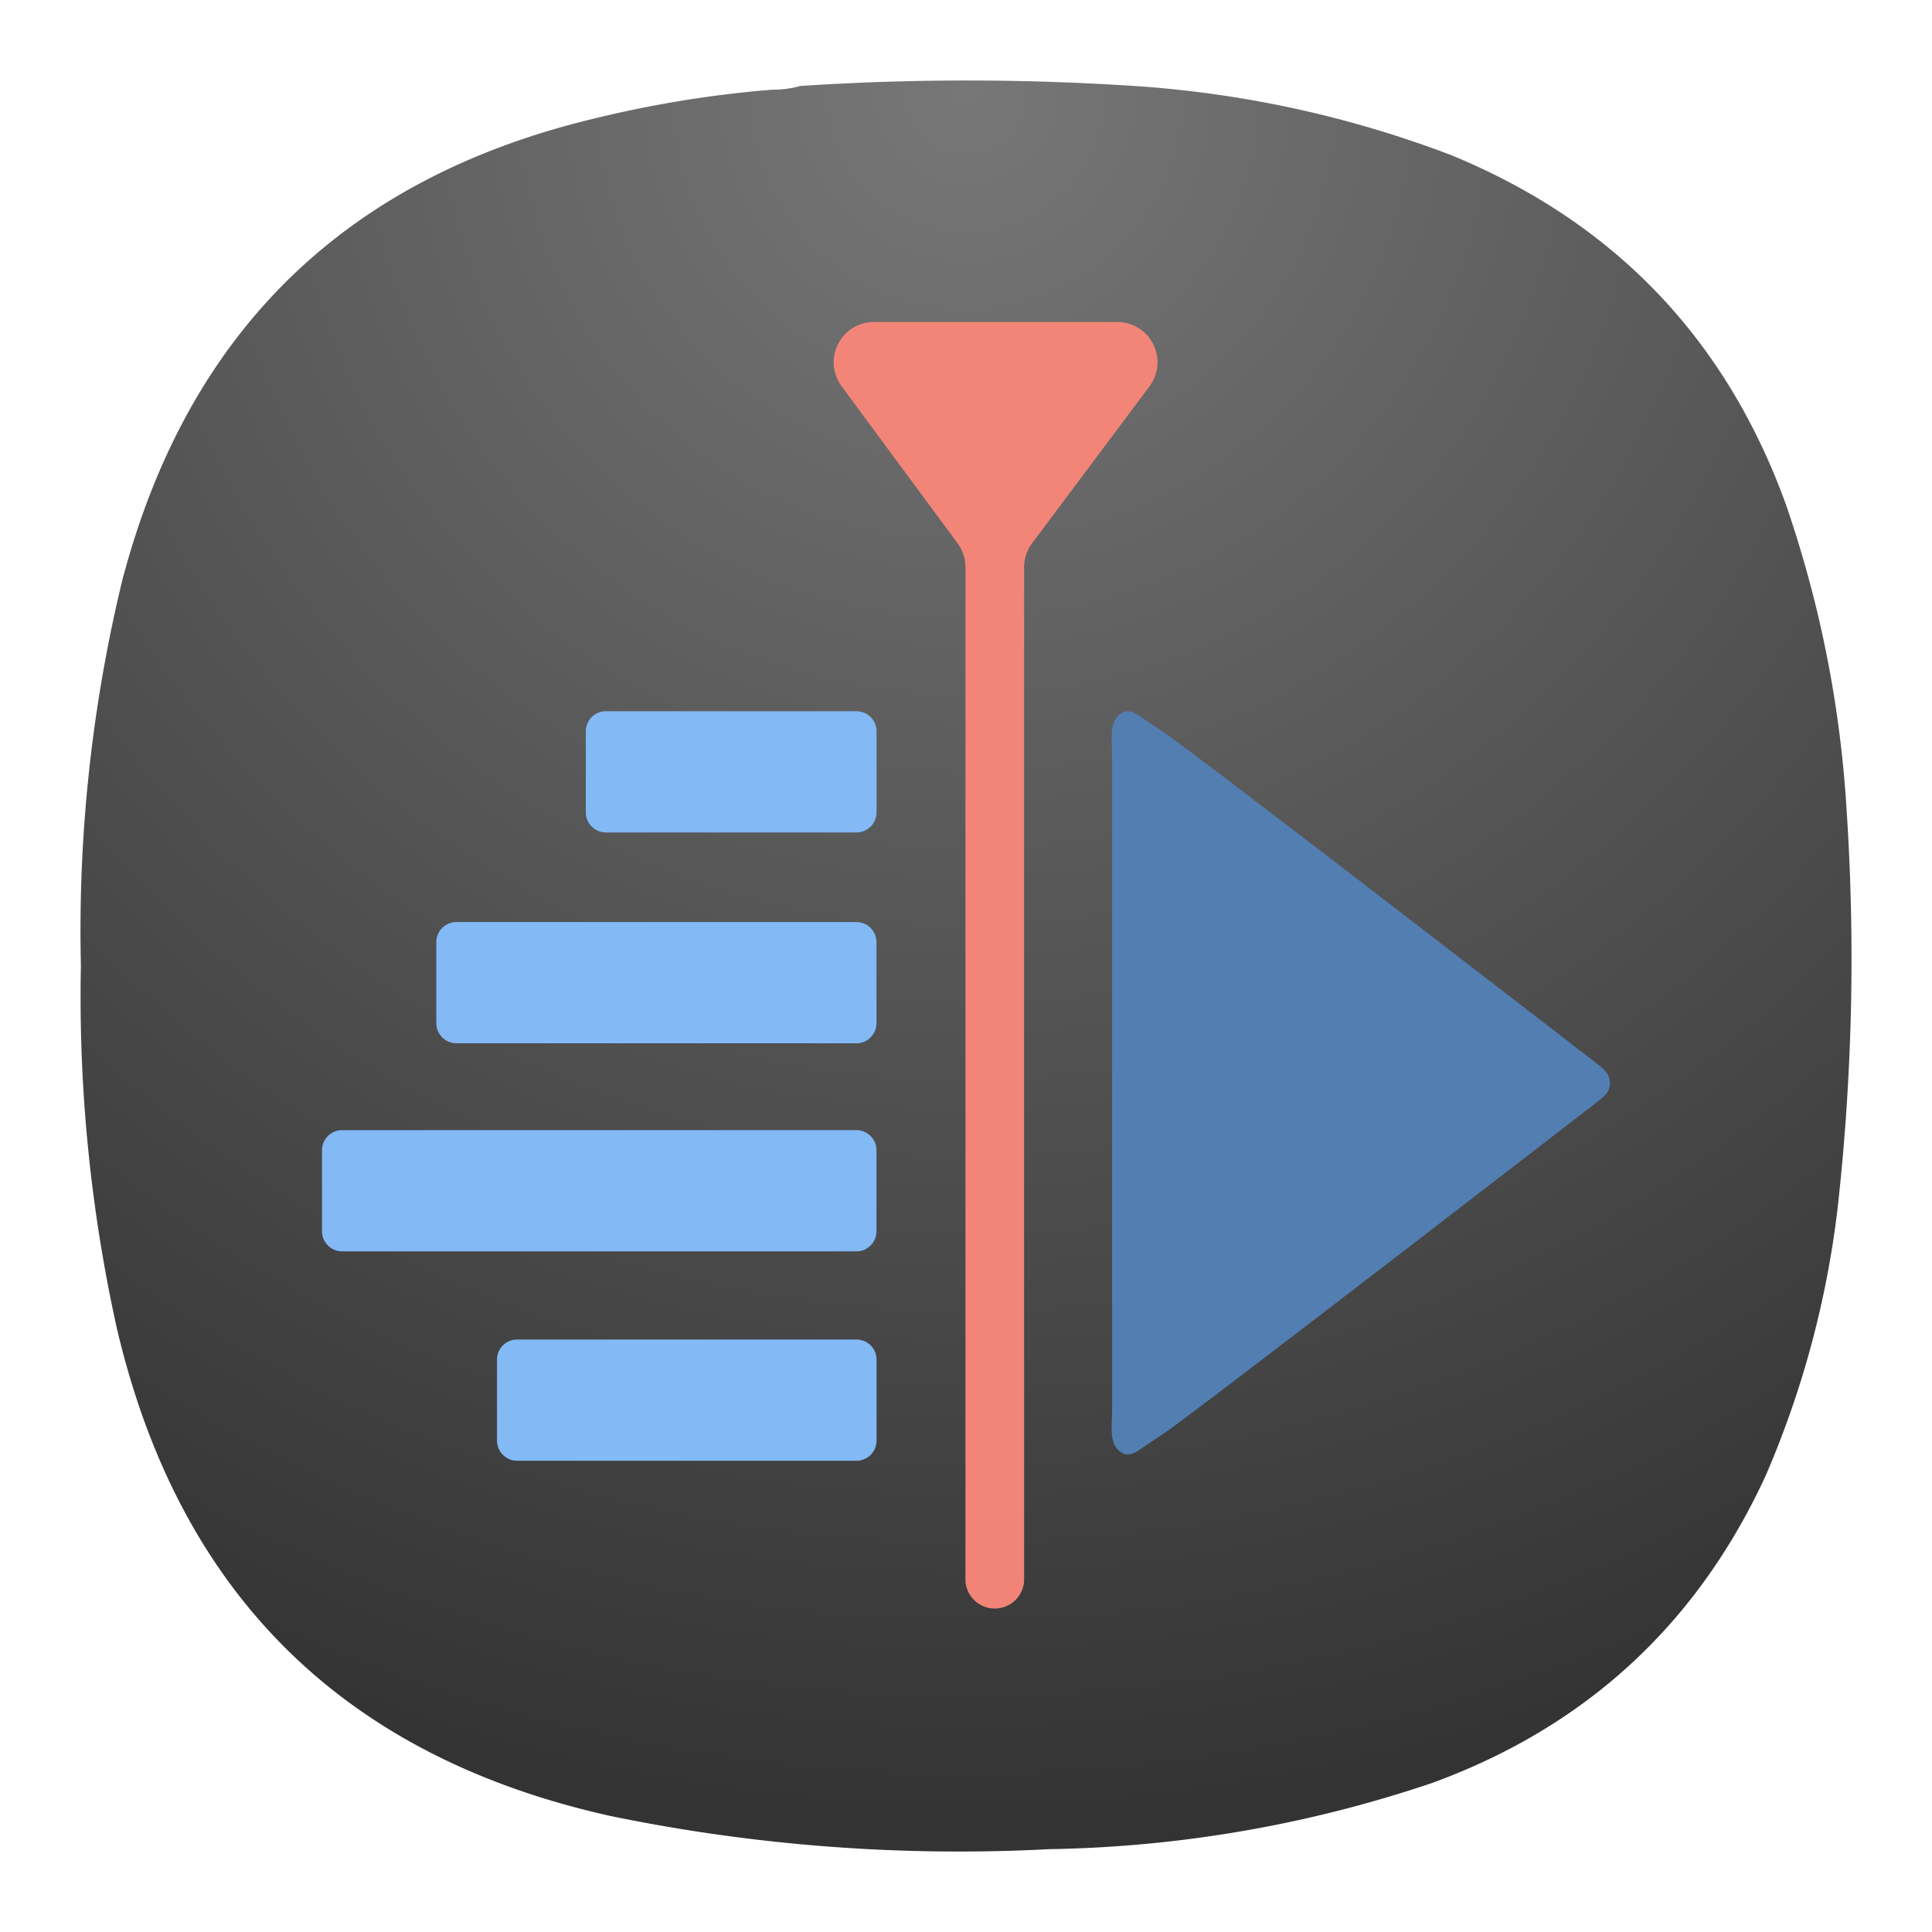 <svg xmlns="http://www.w3.org/2000/svg" width="24" height="24" fill="none"><path fill="url(#a)" fill-rule="evenodd" d="M9.596 1.114c.12 0 .234-.014.344-.046a31.626 31.626 0 0 1 4.307.011c1.302.102 2.561.384 3.78.848 2.025.833 3.412 2.28 4.158 4.339.427 1.24.679 2.514.756 3.824a27.94 27.94 0 0 1-.114 4.923 11.88 11.88 0 0 1-.894 3.32c-.85 1.843-2.229 3.114-4.135 3.813a15.625 15.625 0 0 1-4.765.825 21.423 21.423 0 0 1-5.453-.413c-3.312-.737-5.354-2.756-6.128-6.056a19.047 19.047 0 0 1-.447-4.511 18.49 18.49 0 0 1 .515-4.786c.812-3.086 2.77-4.998 5.877-5.736a13.954 13.954 0 0 1 2.2-.355Z" clip-rule="evenodd"/><g clip-path="url(#b)"><path fill="#F38577" fill-opacity=".992" d="M10.454 4.797A.5.5 0 0 1 10.856 4h3.023a.5.5 0 0 1 .4.8l-1.457 1.947a.5.5 0 0 0-.1.3v12.589a.365.365 0 0 1-.729 0V7.046a.5.5 0 0 0-.098-.298l-1.441-1.95Z"/><path fill="#83B9F5" d="M10.639 8.835H7.527a.25.25 0 0 0-.25.25v1.006c0 .138.112.25.25.25h3.112a.25.25 0 0 0 .25-.25V9.085a.25.25 0 0 0-.25-.25ZM10.639 11.454H5.67a.25.25 0 0 0-.25.25v1.006c0 .138.112.25.25.25h4.968a.25.25 0 0 0 .25-.25v-1.006a.25.25 0 0 0-.25-.25ZM10.638 14.039H4.25a.25.25 0 0 0-.25.25v1.006c0 .138.112.25.25.25h6.388a.25.25 0 0 0 .25-.25v-1.006a.25.25 0 0 0-.25-.25ZM10.639 16.64H6.424a.25.25 0 0 0-.25.25v1.006c0 .138.112.25.25.25h4.215a.25.25 0 0 0 .25-.25V16.89a.25.25 0 0 0-.25-.25Z"/><path fill="#527EB2" d="M13.986 8.836c-.226.075-.17.338-.171.533v8.166c0 .195-.055.459.17.533.118 0 .102-.019.454-.248.352-.23 5.368-4.105 5.368-4.105.09-.073.193-.131.193-.263 0-.131-.104-.19-.193-.263 0 0-5.016-3.876-5.368-4.105-.352-.229-.336-.248-.453-.248Z"/></g><defs><radialGradient id="a" cx="0" cy="0" r="1" gradientTransform="matrix(0 22 -22 0 12 1)" gradientUnits="userSpaceOnUse"><stop stop-color="#777"/><stop offset="1" stop-color="#333"/></radialGradient><clipPath id="b"><rect width="16" height="16" x="4" y="4" fill="#fff" rx=".2"/></clipPath></defs></svg>